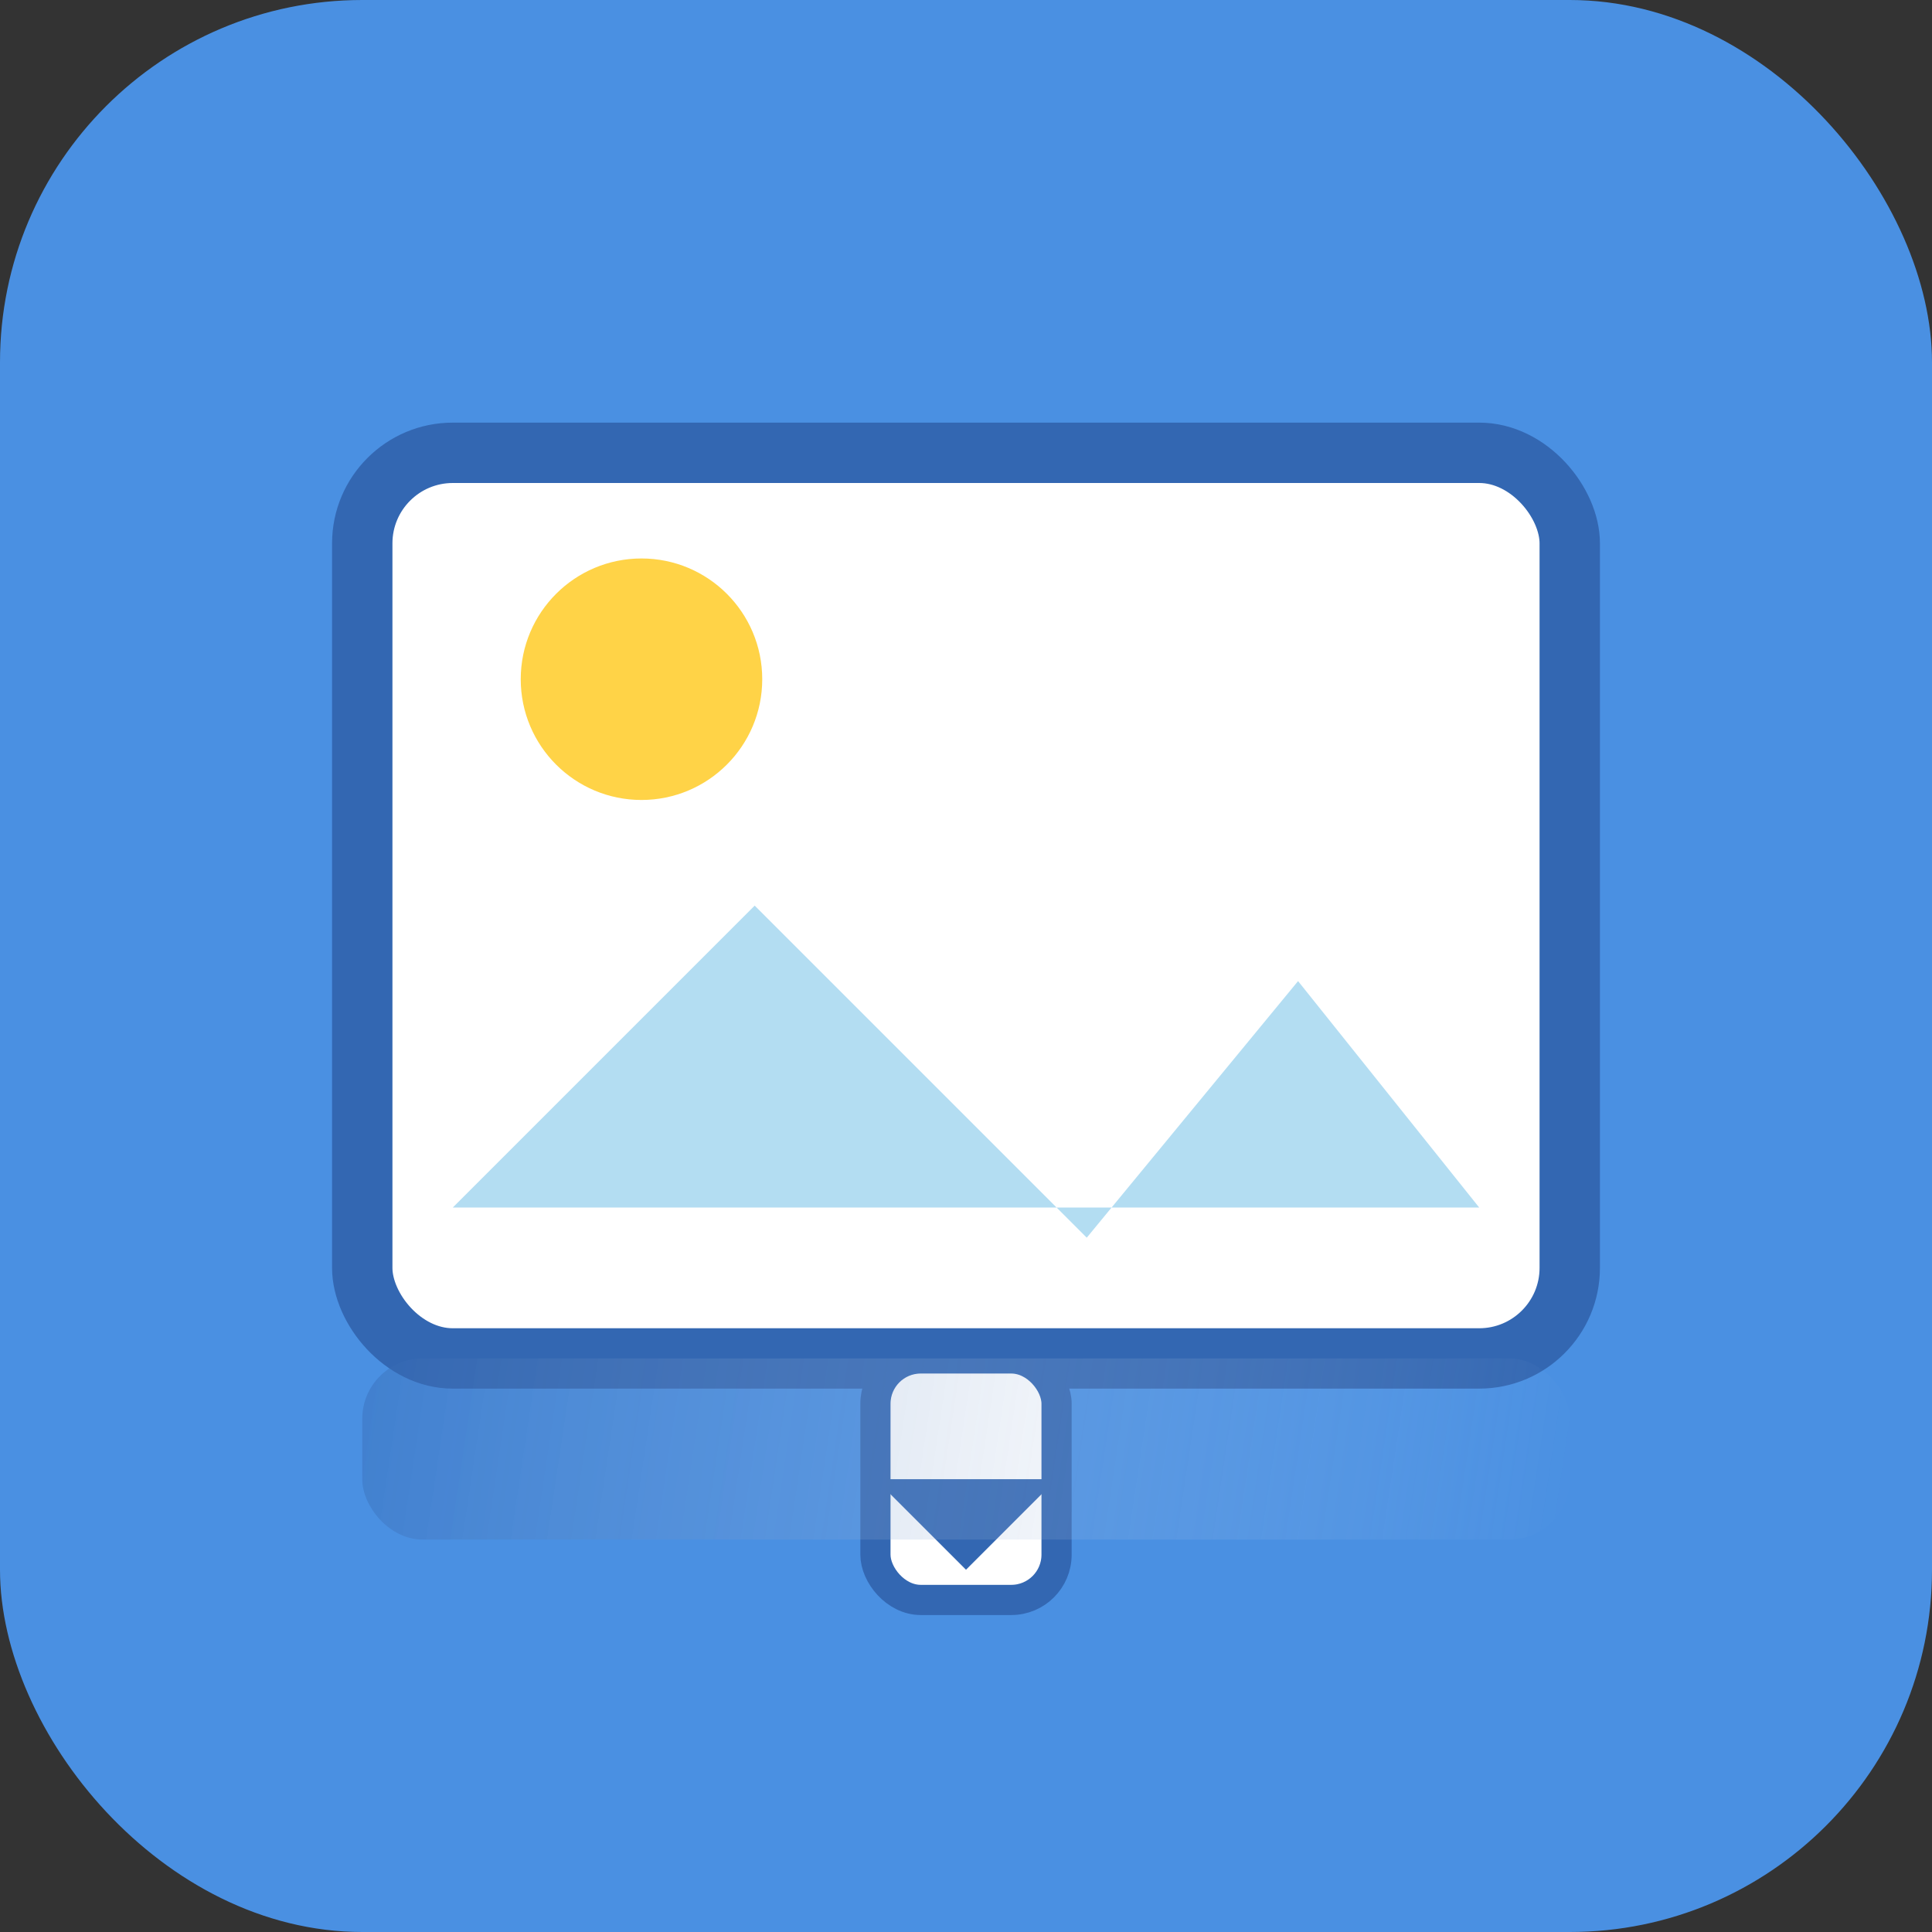 <svg width="256" height="256" viewBox="0 0 256 256" fill="none" xmlns="http://www.w3.org/2000/svg">
  <rect x="0" y="0" width="256" height="256" fill="#333333" stroke="none"/>
  <!-- 背景 -->
  <rect width="256" height="256" rx="48" fill="#4A90E2"/>
  <!-- 图片边框 -->
  <rect x="48" y="60" width="160" height="120" rx="12" fill="#fff" stroke="#3367B2" stroke-width="8"/>
  <!-- 山形图片内容 -->
  <polygon points="60,160 100,120 144,164 172,130 196,160" fill="#B3DDF2"/>
  <!-- 太阳 -->
  <circle cx="85" cy="90" r="16" fill="#FFD347"/>
  <!-- 压缩箭头 -->
  <g>
    <rect x="116" y="180" width="24" height="32" rx="6" fill="#fff" stroke="#3367B2" stroke-width="4"/>
    <polygon points="128,208 116,196 140,196" fill="#3367B2"/>
  </g>
  <!-- 透明度渐变（视觉压缩） -->
  <rect x="48" y="180" width="160" height="24" rx="8"
        fill="url(#grad1)" opacity="0.4"/>
  <defs>
    <linearGradient id="grad1" x1="48" y1="180" x2="208" y2="204" gradientUnits="userSpaceOnUse">
      <stop stop-color="#3367B2"/>
      <stop offset="1" stop-color="#fff" stop-opacity="0"/>
    </linearGradient>
  </defs>
</svg>